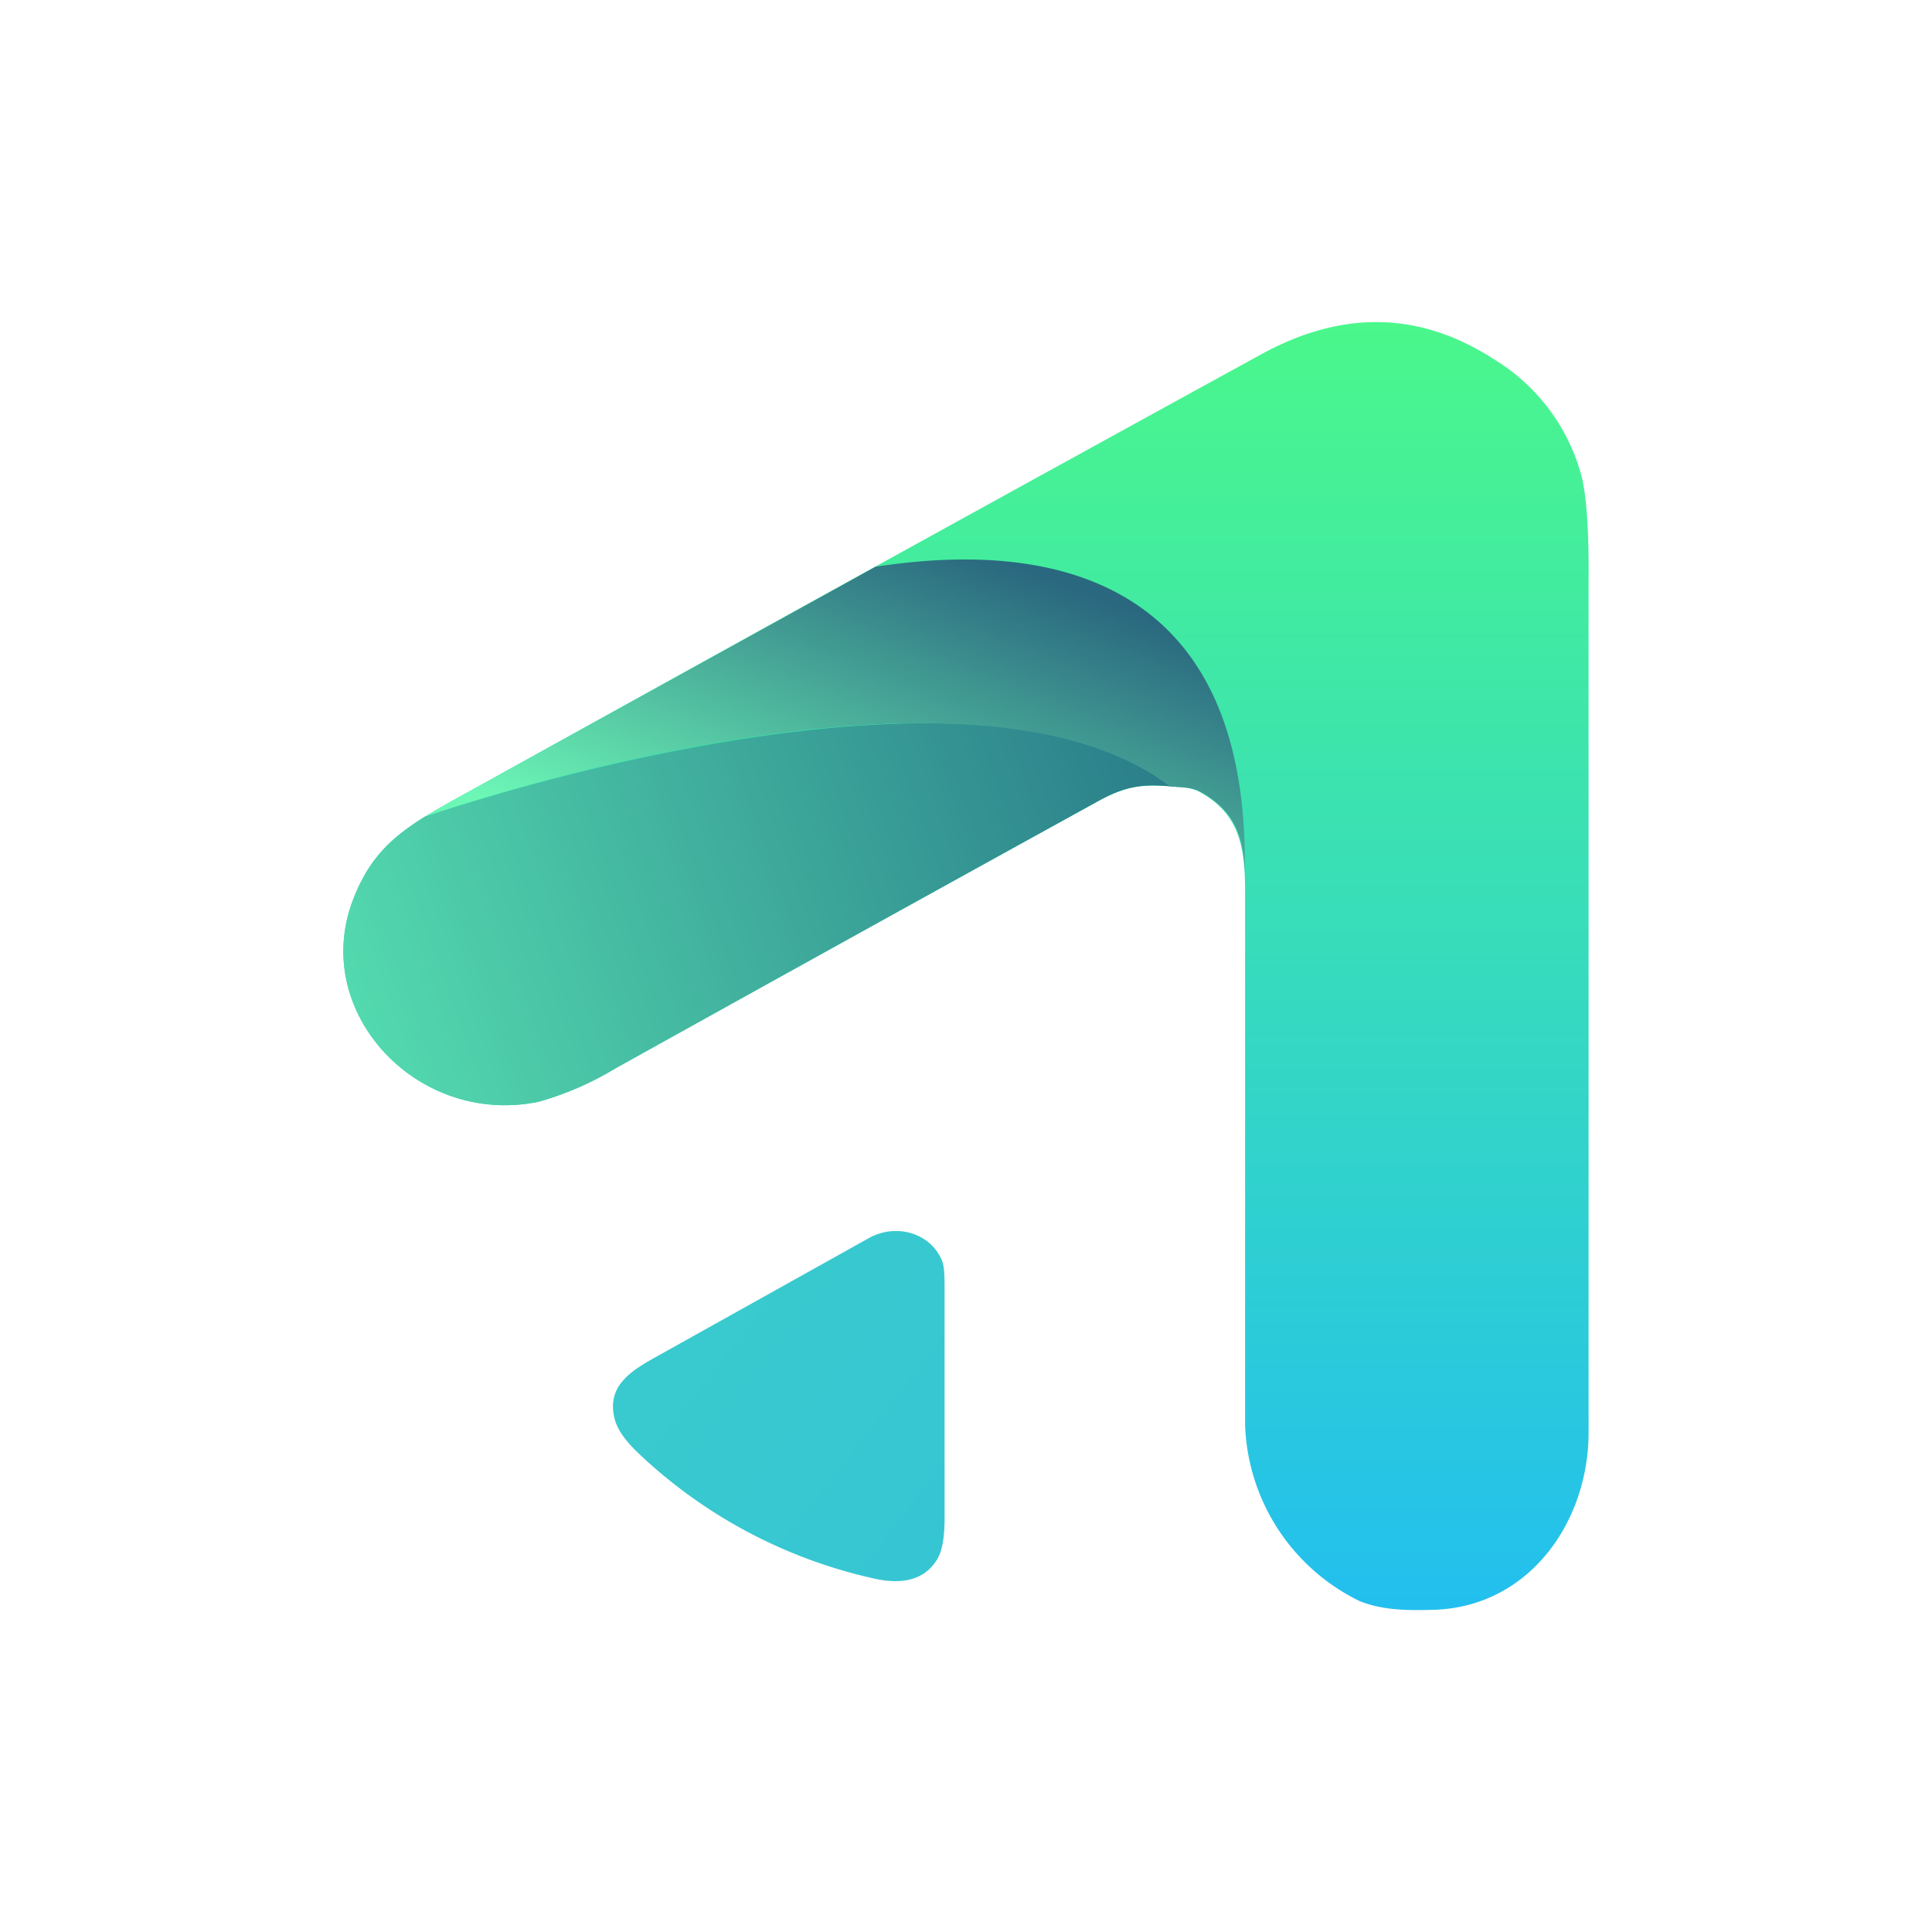 <svg xmlns="http://www.w3.org/2000/svg" width="24" height="24" fill="none" viewBox="0 0 24 24">
    <path fill="url(#GAINS__a)" d="M14.7 9.781c-.449-.037-.657-.053-1.078.182a1843 1843 0 0 0-5.974 3.307c-.298.181-.62.321-.955.416-1.51.314-2.848-1.12-2.304-2.518.277-.715.71-.933 1.472-1.355Q10.757 7.095 15.67 4.4c1.013-.554 1.979-.533 2.907.075.524.324.905.835 1.067 1.43.064.245.096.693.09 1.333v10.556c0 1.104-.73 2.16-1.91 2.203-.32.01-.64.01-.933-.107a2.53 2.53 0 0 1-1.424-2.187v-6.635c0-.55-.074-.96-.56-1.227a.5.5 0 0 0-.208-.059"/>
    <path fill="url(#GAINS__b)" d="M10.822 19.601a6.2 6.2 0 0 1-2.78-1.445c-.175-.16-.373-.342-.415-.566-.075-.373.202-.555.506-.725l2.657-1.483c.33-.187.757-.075.907.267.037.08.037.213.037.41v2.806q0 .36-.096.512c-.176.283-.491.304-.816.224"/>
    <path fill="url(#GAINS__c)" d="M14.635 9.776c-.405-.037-.613-.037-1.013.187a1849 1849 0 0 0-5.974 3.307c-.298.181-.62.321-.955.416-1.51.314-2.848-1.12-2.304-2.518.197-.507.474-.763.89-1.024 2.828-.923 7.361-1.878 9.356-.373z"/>
    <path fill="url(#GAINS__d)" d="m14.53 9.766.17.016c.085.005.16.026.213.053.427.24.534.555.55 1.003.069-4.289-3.34-3.984-4.587-3.798L5.862 9.814l-.075.042a9 9 0 0 0-.496.283c2.8-.923 7.265-1.867 9.238-.373"/>
    <defs>
        <linearGradient id="GAINS__a" x1="12" x2="12" y1="3.999" y2="20.001" gradientUnits="userSpaceOnUse">
            <stop stop-color="#4AF78B"/>
            <stop offset="1" stop-color="#23BFEF"/>
        </linearGradient>
        <linearGradient id="GAINS__b" x1="5.694" x2="17.349" y1="9.059" y2="18.219" gradientUnits="userSpaceOnUse">
            <stop stop-color="#3CD1C6"/>
            <stop offset="1" stop-color="#34C2D8"/>
        </linearGradient>
        <linearGradient id="GAINS__c" x1="14.881" x2="2.398" y1="4.007" y2="8.459" gradientUnits="userSpaceOnUse">
            <stop stop-color="#226A82"/>
            <stop offset="1" stop-color="#55DEB0"/>
        </linearGradient>
        <linearGradient id="GAINS__d" x1="12.422" x2="10.56" y1="6.95" y2="11.681" gradientUnits="userSpaceOnUse">
            <stop stop-color="#2A687F"/>
            <stop offset="1" stop-color="#6CF7B6"/>
        </linearGradient>
    </defs>
</svg>
